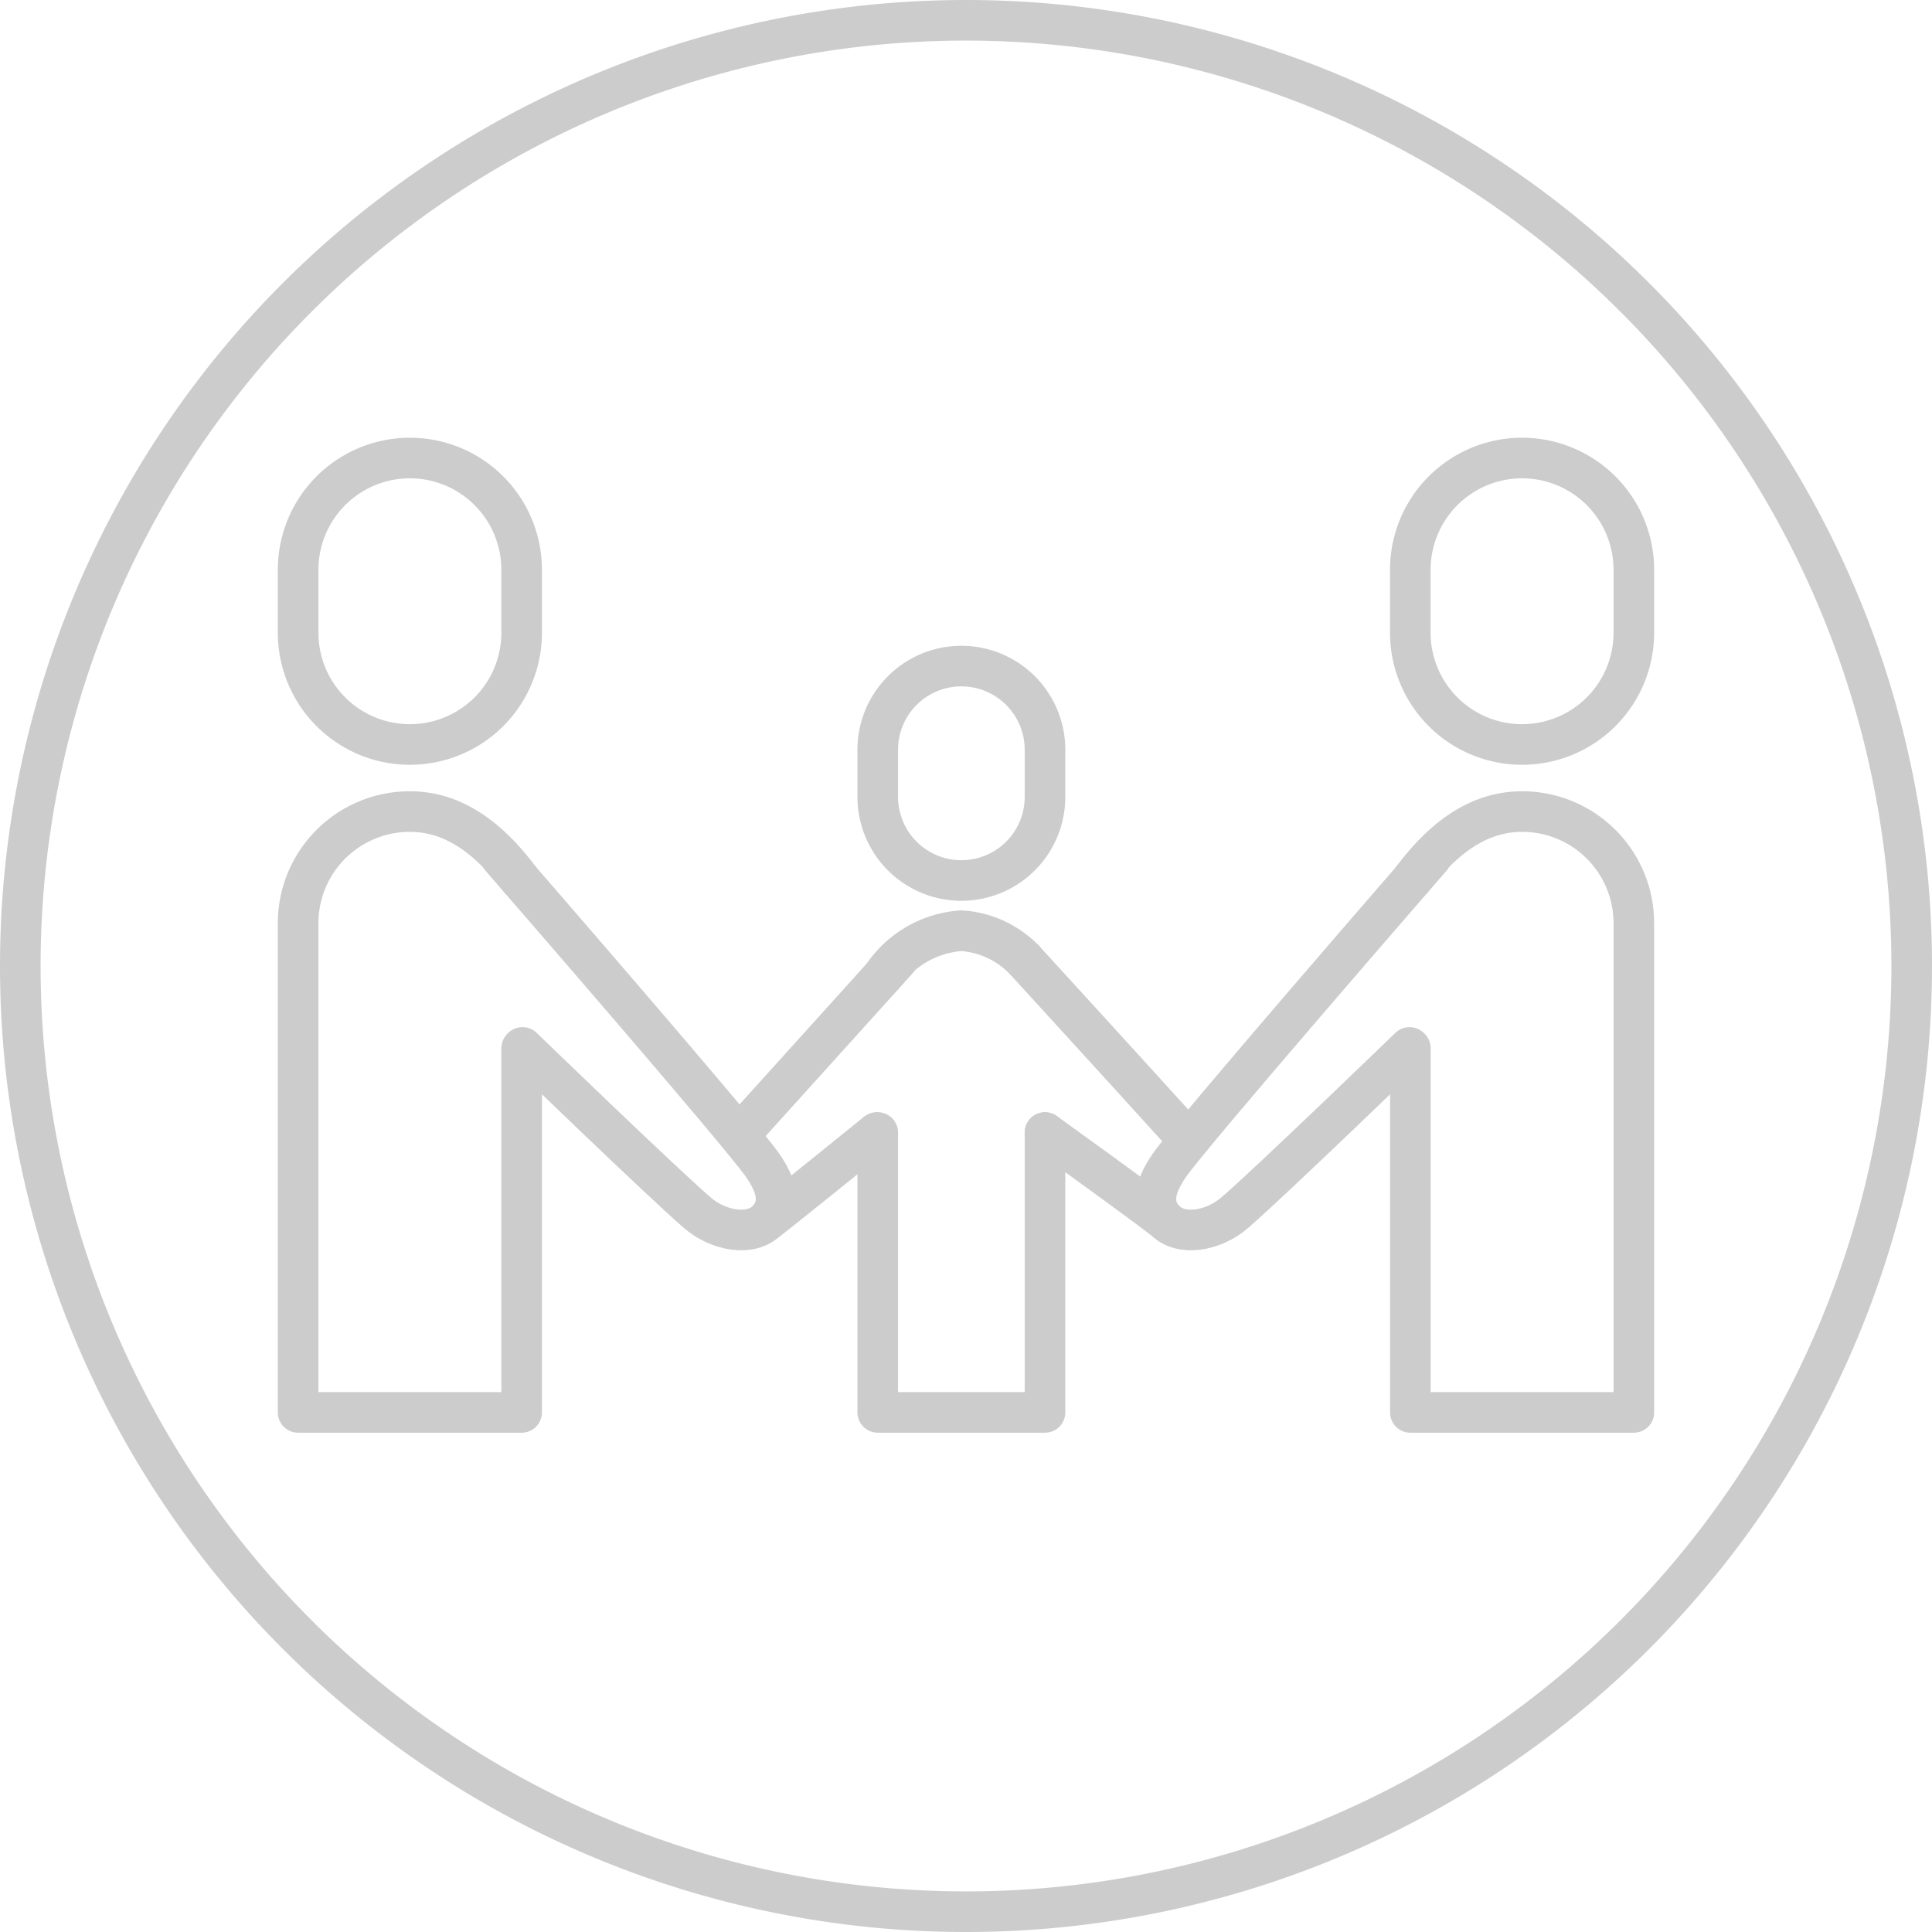 <svg xmlns="http://www.w3.org/2000/svg" width="95.18" height="95.18" viewBox="0 0 95.18 95.18">
  <g id="icon" transform="translate(1 1)">
    <g id="Group_51" data-name="Group 51" transform="translate(0 0)">
      <path id="Path_438" data-name="Path 438" d="M295.079,541.489a46.59,46.59,0,1,1-46.591,46.591A46.591,46.591,0,0,1,295.079,541.489Z" transform="translate(-248.488 -541.489)" fill="none" stroke="#ccc" stroke-linecap="round" stroke-linejoin="round" stroke-width="2"/>
    </g>
    <g id="Group_52" data-name="Group 52" transform="translate(13.687 21.56)">
      <path id="Path_439" data-name="Path 439" d="M299.255,586.168a4.12,4.12,0,1,0,8.24,0v-2.323a4.12,4.12,0,1,0-8.24,0Z" transform="translate(-270.7 -569.47)" fill="none" stroke="#ccc" stroke-linecap="round" stroke-linejoin="round" stroke-width="2"/>
      <path id="Path_440" data-name="Path 440" d="M299.557,597.623a5.085,5.085,0,0,1,3.868-2.231,4.732,4.732,0,0,1,3.087,1.418" transform="translate(-270.751 -572.101)" fill="none" stroke="#ccc" stroke-linecap="round" stroke-linejoin="round" stroke-width="2"/>
      <path id="Path_441" data-name="Path 441" d="M307.495,607.343V621.13h-8.24V607.343" transform="translate(-270.7 -574.108)" fill="none" stroke="#ccc" stroke-linecap="round" stroke-linejoin="round" stroke-width="2"/>
      <path id="Path_442" data-name="Path 442" d="M315.823,605.775c-2.915-3.222-7.907-8.679-7.907-8.679" transform="translate(-272.155 -572.387)" fill="none" stroke="#ccc" stroke-linecap="round" stroke-linejoin="round" stroke-width="2"/>
      <path id="Path_443" data-name="Path 443" d="M309.158,607.343s4.592,3.3,5.9,4.315" transform="translate(-272.363 -574.108)" fill="none" stroke="#ccc" stroke-linecap="round" stroke-linejoin="round" stroke-width="2"/>
      <path id="Path_444" data-name="Path 444" d="M291.39,605.435c2.915-3.222,7.529-8.339,7.529-8.339" transform="translate(-269.379 -572.387)" fill="none" stroke="#ccc" stroke-linecap="round" stroke-linejoin="round" stroke-width="2"/>
      <path id="Path_445" data-name="Path 445" d="M298.111,607.343s-4.063,3.3-5.375,4.315" transform="translate(-269.605 -574.108)" fill="none" stroke="#ccc" stroke-linecap="round" stroke-linejoin="round" stroke-width="2"/>
      <path id="Path_446" data-name="Path 446" d="M341.8,576.011a5.506,5.506,0,0,1-11.012,0v-3.1a5.506,5.506,0,1,1,11.012,0Z" transform="translate(-275.996 -567.4)" fill="none" stroke="#ccc" stroke-linecap="round" stroke-linejoin="round" stroke-width="2"/>
      <path id="Path_447" data-name="Path 447" d="M330.791,600v17.938H341.8V593.845a5.5,5.5,0,0,0-5.506-5.507c-2.286,0-4.023,1.476-5.412,3.331" transform="translate(-275.996 -570.916)" fill="none" stroke="#ccc" stroke-linecap="round" stroke-linejoin="round" stroke-width="2"/>
      <path id="Path_448" data-name="Path 448" d="M328.218,600.416s-6.86,6.634-8.623,8.153c-1.022.88-2.634,1.182-3.431.355-.776-.8-.408-1.764.194-2.658,1.015-1.509,12.919-15.2,12.919-15.2" transform="translate(-273.466 -571.374)" fill="none" stroke="#ccc" stroke-linecap="round" stroke-linejoin="round" stroke-width="2"/>
      <path id="Path_449" data-name="Path 449" d="M317.97,607.527" transform="translate(-273.843 -574.139)" fill="none" stroke="#ccc" stroke-linecap="round" stroke-linejoin="round" stroke-width="2"/>
      <path id="Path_450" data-name="Path 450" d="M330.791,602.355" transform="translate(-275.996 -573.27)" fill="none" stroke="#ccc" stroke-linecap="round" stroke-linejoin="round" stroke-width="2"/>
      <path id="Path_451" data-name="Path 451" d="M264.937,576.011a5.506,5.506,0,0,0,11.012,0v-3.1a5.506,5.506,0,1,0-11.012,0Z" transform="translate(-264.937 -567.4)" fill="none" stroke="#ccc" stroke-linecap="round" stroke-linejoin="round" stroke-width="2"/>
      <path id="Path_452" data-name="Path 452" d="M275.949,600v17.938H264.937V593.845a5.5,5.5,0,0,1,5.506-5.507c2.286,0,4.022,1.476,5.412,3.331" transform="translate(-264.937 -570.916)" fill="none" stroke="#ccc" stroke-linecap="round" stroke-linejoin="round" stroke-width="2"/>
      <path id="Path_453" data-name="Path 453" d="M278.009,600.416s6.86,6.634,8.623,8.153c1.022.88,2.633,1.182,3.431.355.775-.8.407-1.764-.195-2.658-1.015-1.509-12.919-15.2-12.919-15.2" transform="translate(-266.954 -571.374)" fill="none" stroke="#ccc" stroke-linecap="round" stroke-linejoin="round" stroke-width="2"/>
      <path id="Path_454" data-name="Path 454" d="M278.171,602.355" transform="translate(-267.159 -573.27)" fill="none" stroke="#ccc" stroke-linecap="round" stroke-linejoin="round" stroke-width="2"/>
      <path id="Path_455" data-name="Path 455" d="M309.8,606.905" transform="translate(-272.47 -574.034)" fill="none" stroke="#ccc" stroke-linecap="round" stroke-linejoin="round" stroke-width="2"/>
    </g>
  </g>
</svg>
